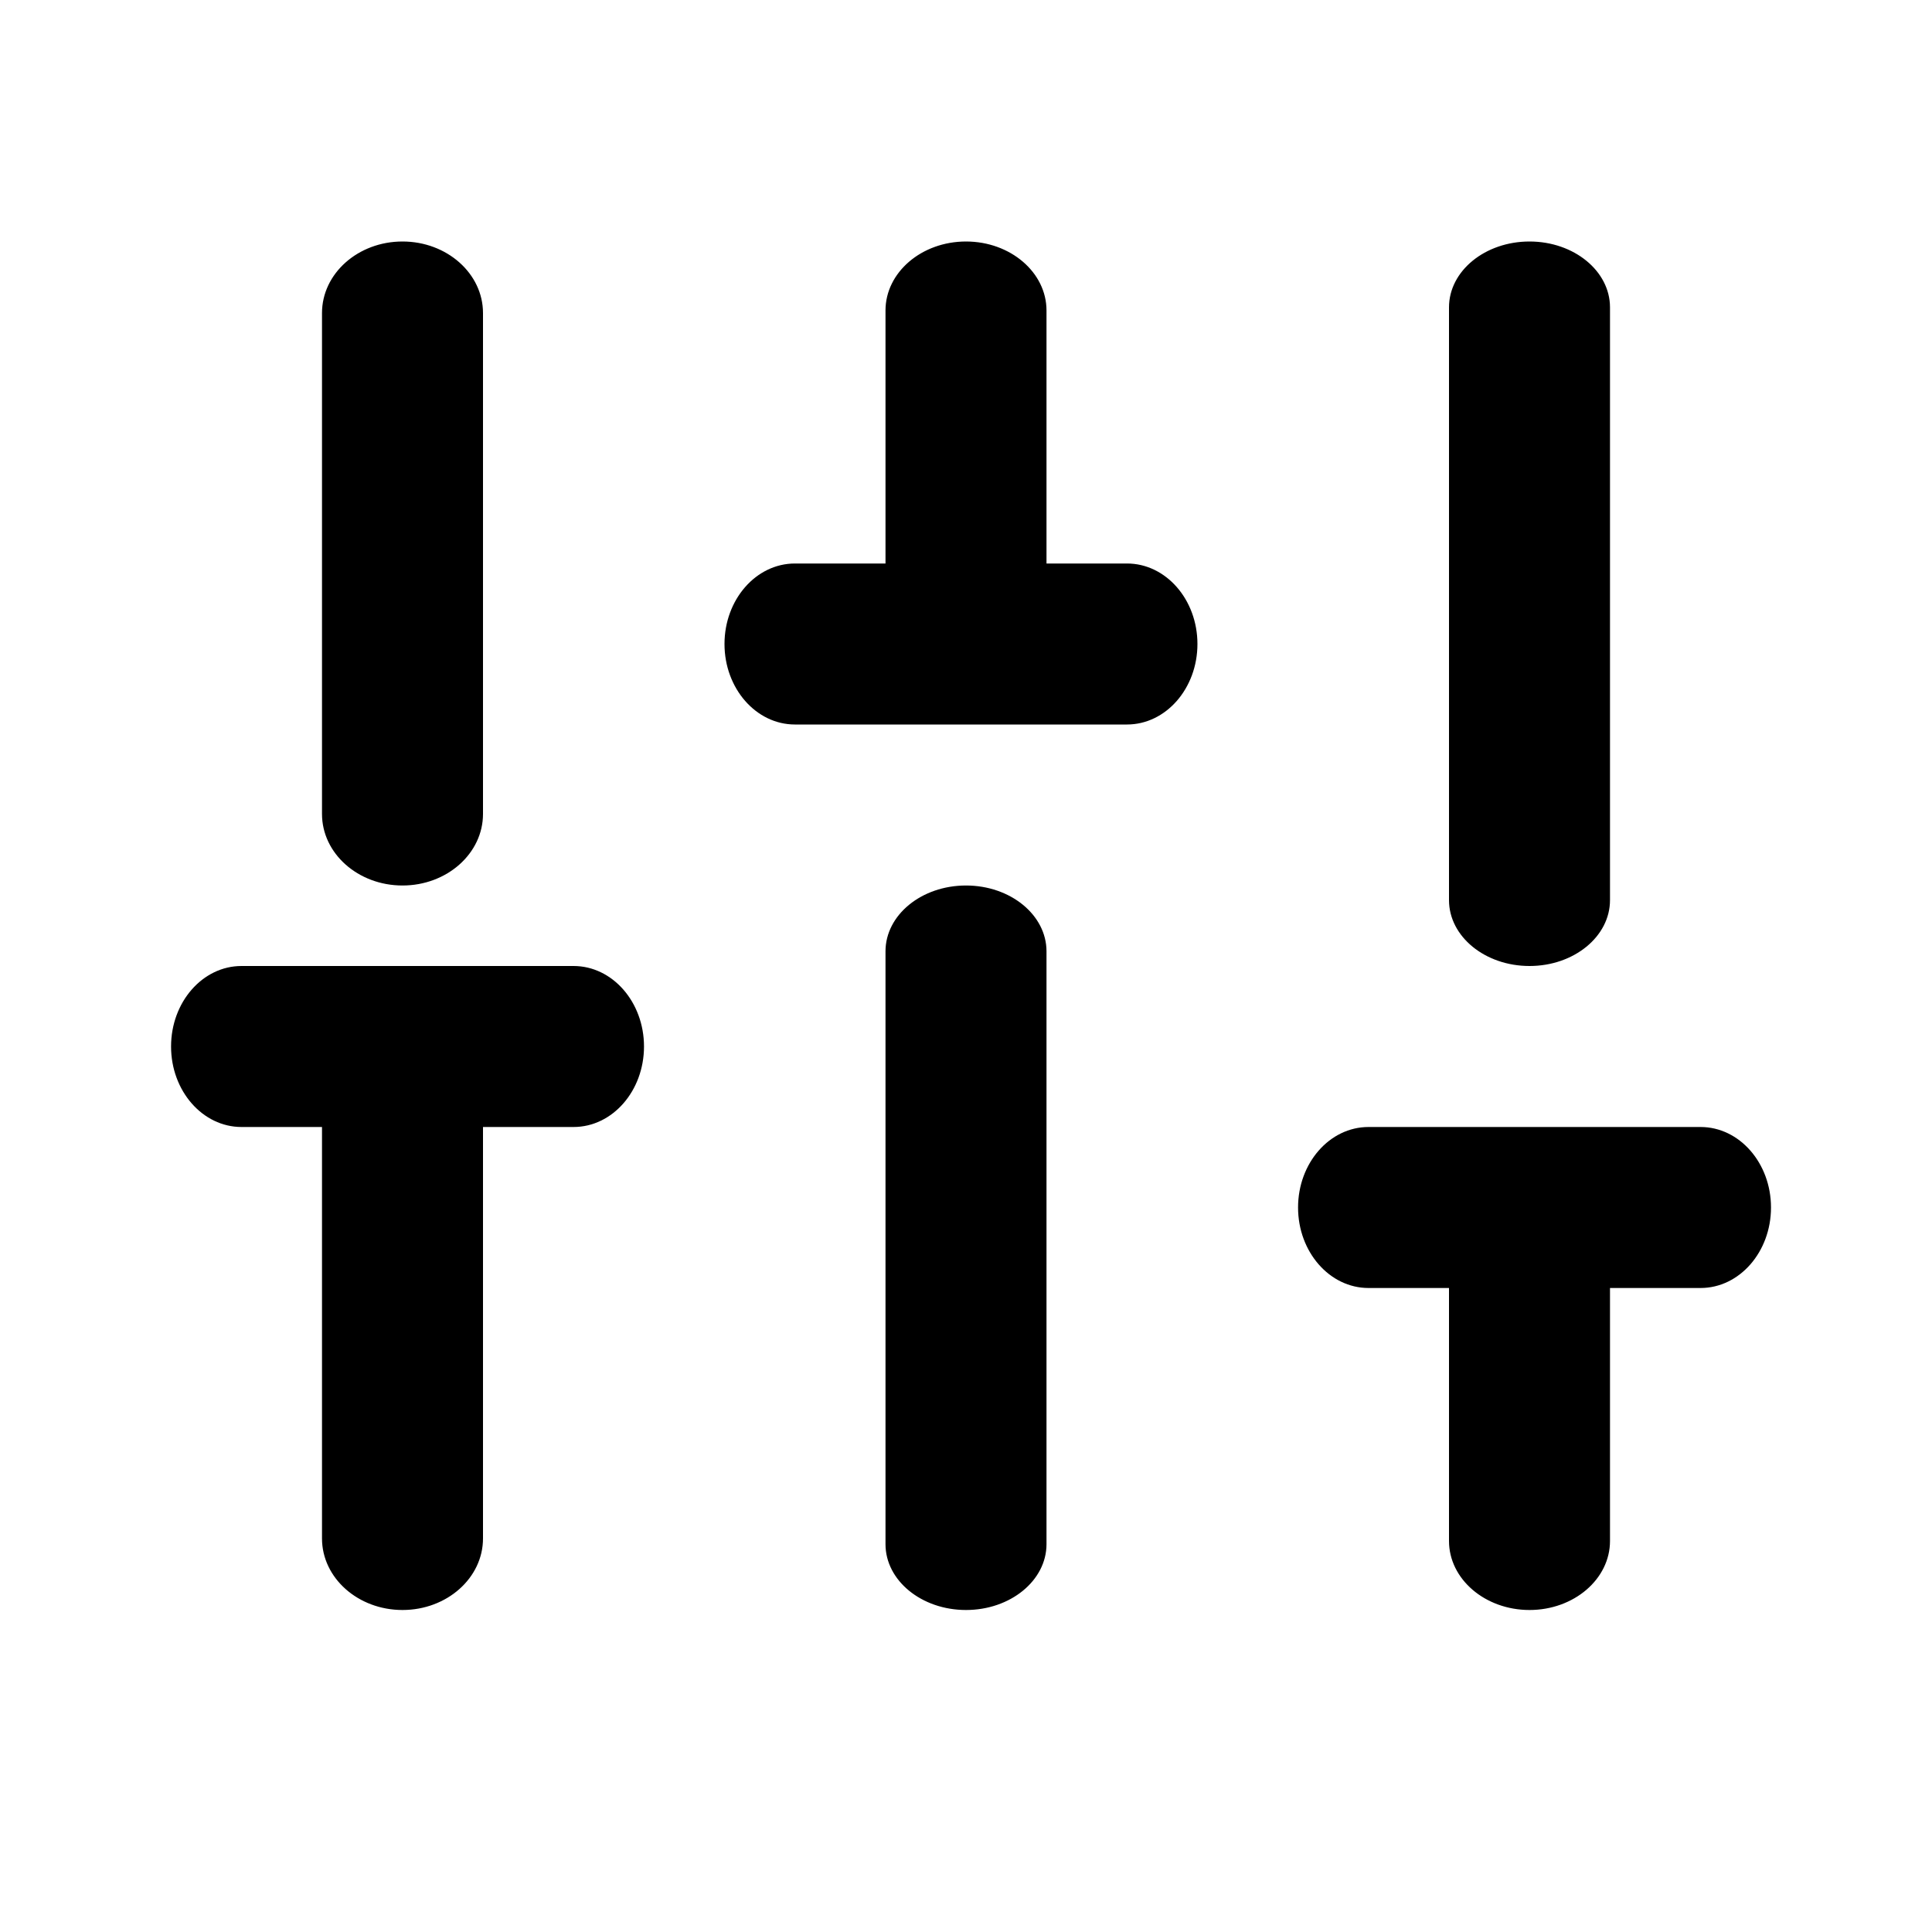 <?xml version="1.0" encoding="UTF-8"?>
<svg width="24px" height="24px" viewBox="0 0 24 24" version="1.1" xmlns="http://www.w3.org/2000/svg" xmlns:xlink="http://www.w3.org/1999/xlink">
    <!-- Generator: Sketch 50.2 (55047) - http://www.bohemiancoding.com/sketch -->
    <title>Parameters</title>
    <desc>Created with Sketch.</desc>
    <defs>
        <path d="M18,16 L17,16 C16.517,16 16.125,15.552 16.125,15 C16.125,14.448 16.517,14 17,14 L21.125,14 C21.608,14 22,14.448 22,15 C22,15.552 21.608,16 21.125,16 L20,16 L20,19.143 C20,19.616 19.552,20 19,20 C18.448,20 18,19.616 18,19.143 L18,16 Z M11,7 L11,3.857 C11,3.384 11.448,3 12,3 C12.552,3 13,3.384 13,3.857 L13,7 L14,7 C14.483,7 14.875,7.448 14.875,8 C14.875,8.552 14.483,9 14,9 L9.875,9 C9.392,9 9,8.552 9,8 C9,7.448 9.392,7 9.875,7 L11,7 Z M4,14 L3,14 C2.517,14 2.125,13.552 2.125,13 C2.125,12.448 2.517,12 3,12 L7.125,12 C7.608,12 8,12.448 8,13 C8,13.552 7.608,14 7.125,14 L6,14 L6,19.111 C6,19.602 5.552,20 5,20 C4.448,20 4,19.602 4,19.111 L4,14 Z M6,10.111 C6,10.602 5.552,11 5,11 C4.448,11 4,10.602 4,10.111 L4,3.889 C4,3.398 4.448,3 5,3 C5.552,3 6,3.398 6,3.889 L6,10.111 Z M13,19.182 C13,19.634 12.552,20 12,20 C11.448,20 11,19.634 11,19.182 L11,11.818 C11,11.366 11.448,11 12,11 C12.552,11 13,11.366 13,11.818 L13,19.182 Z M20,11.182 C20,11.634 19.552,12 19,12 C18.448,12 18,11.634 18,11.182 L18,3.818 C18,3.366 18.448,3 19,3 C19.552,3 20,3.366 20,3.818 L20,11.182 Z" id="path-1"></path>
    </defs>
    <g id="Parameters" stroke="none" stroke-width="1" fill="none" fill-rule="evenodd">
        <mask id="mask-2" fill="white">
            <use xlink:href="#path-1"></use>
        </mask>
        <use id="Combined-Shape" fill="#000000" fill-rule="nonzero" xlink:href="#path-1"></use>
        <g id="Tint/Black" mask="url(#mask-2)">
            <g transform="translate(2, 2)"></g>
        </g>
    </g>
</svg>